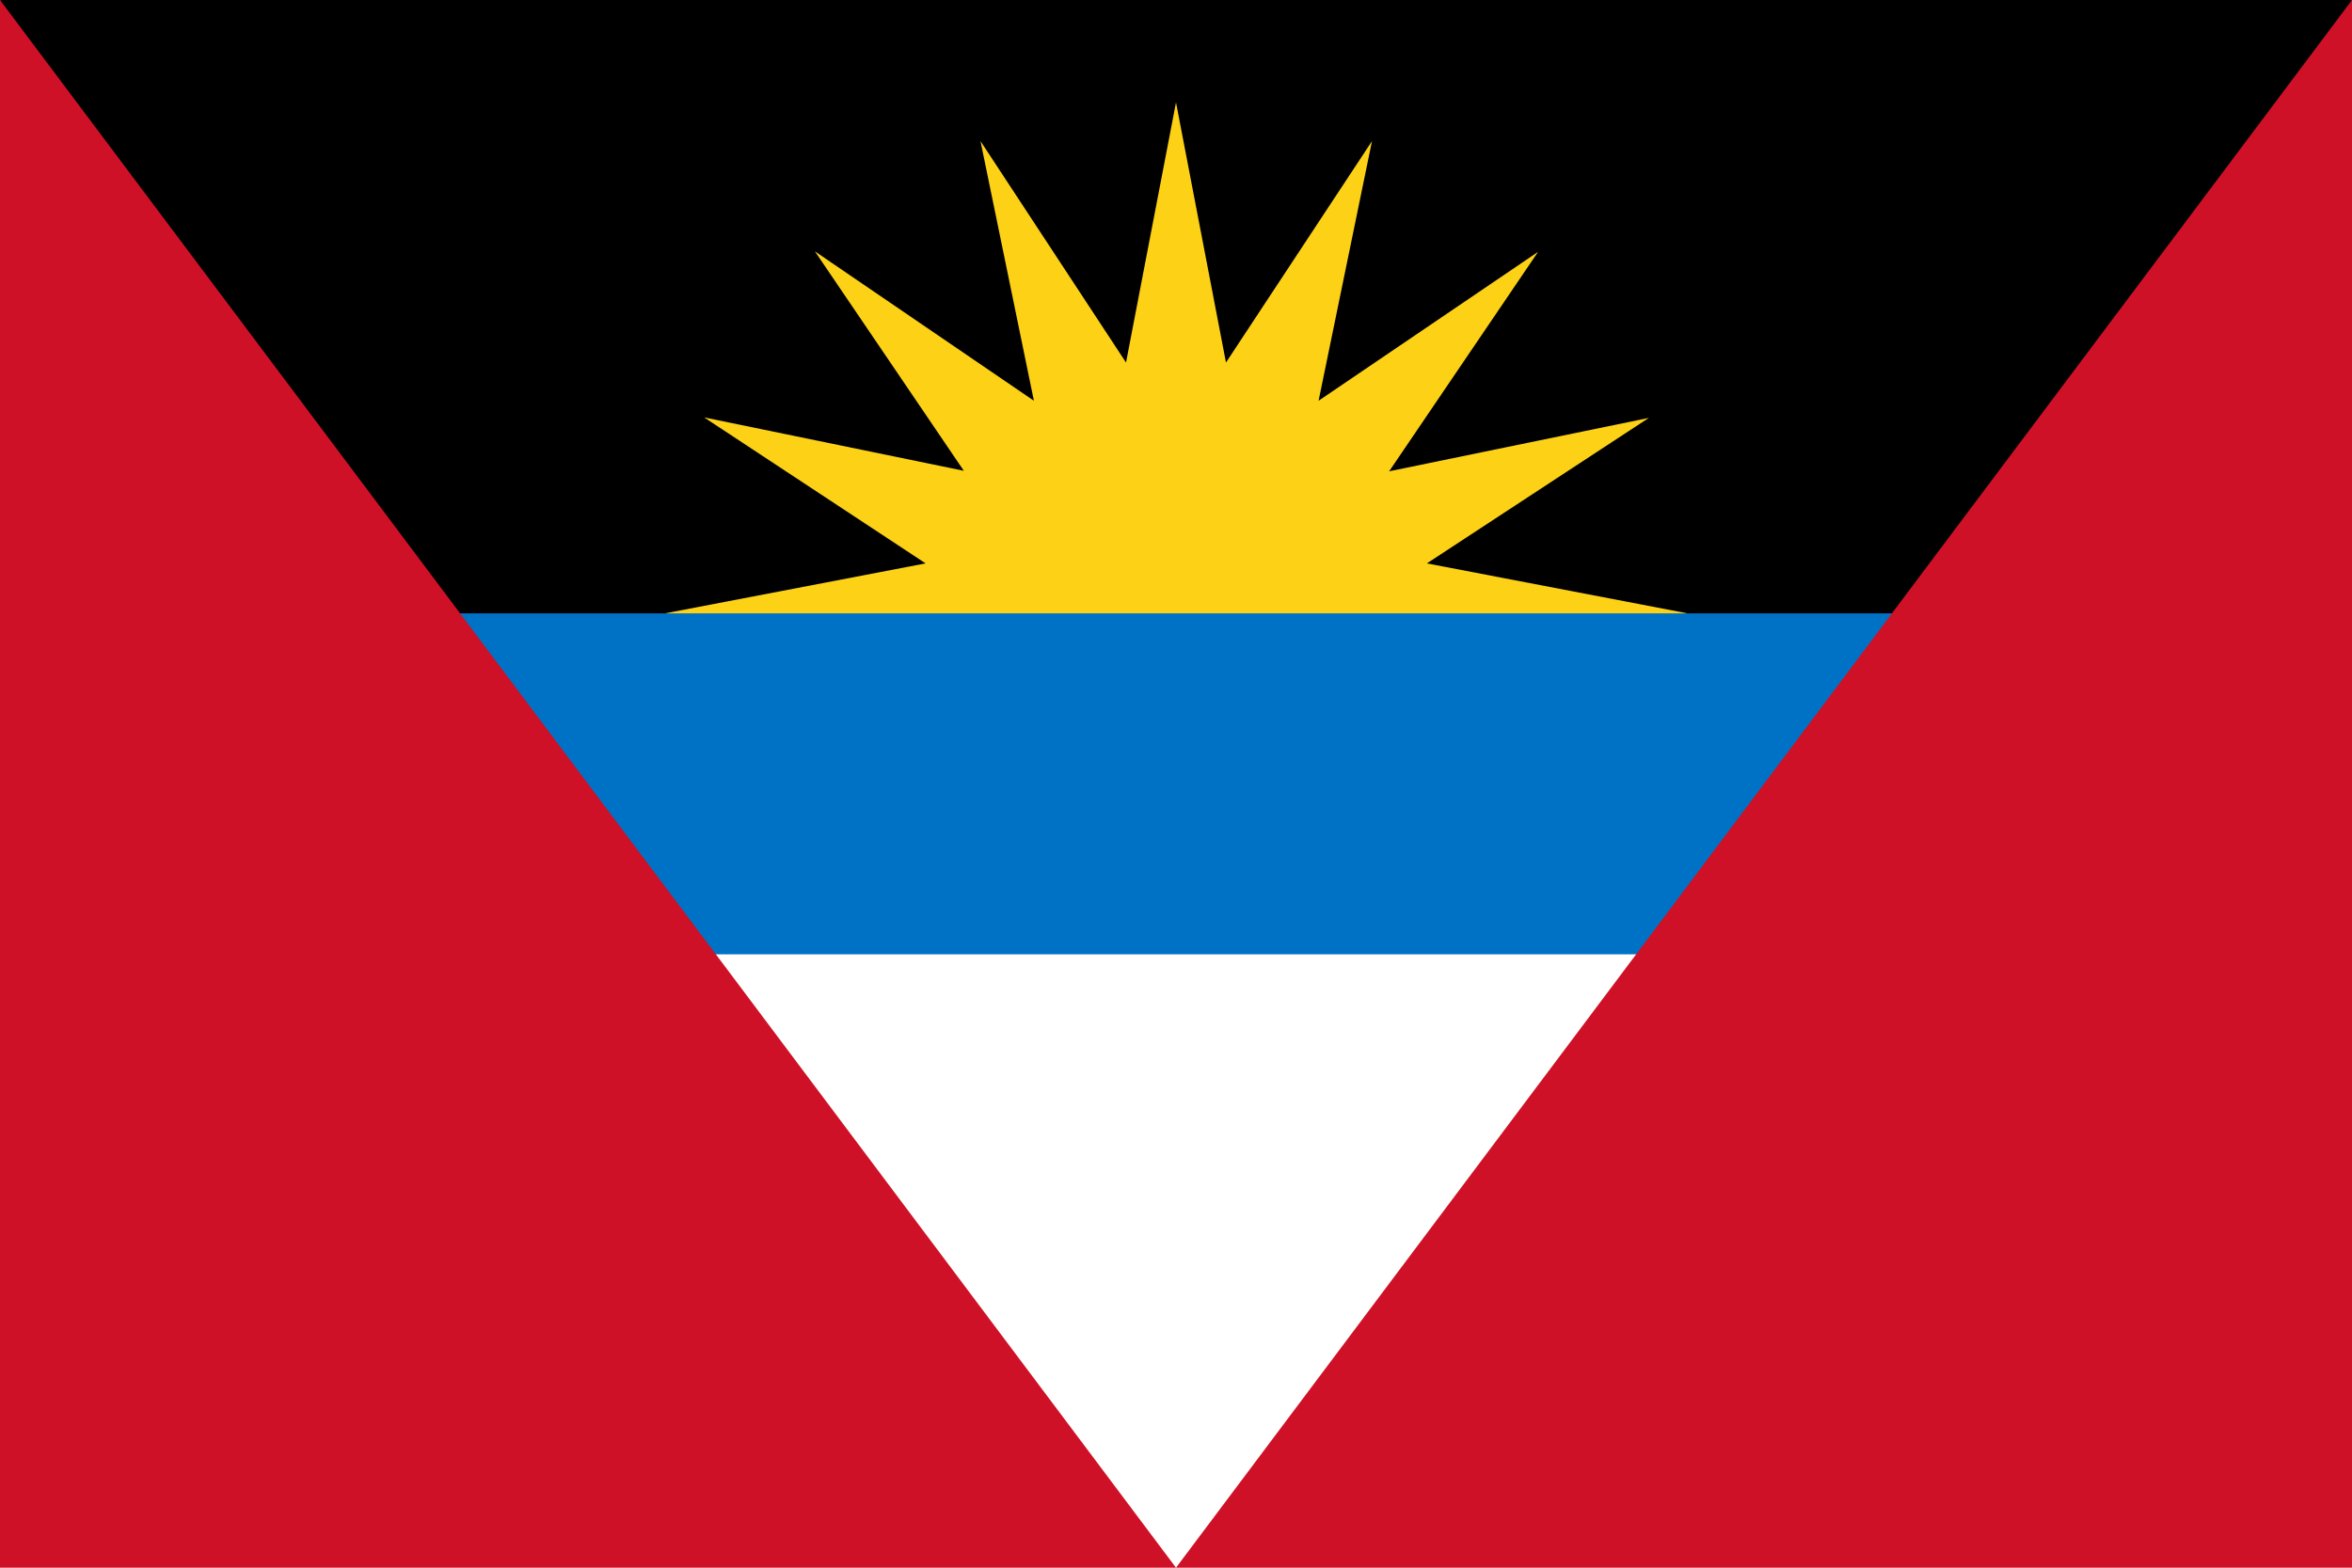 <?xml version="1.0" encoding="utf-8"?>
<!-- Generator: Adobe Illustrator 27.9.1, SVG Export Plug-In . SVG Version: 6.00 Build 0)  -->
<svg version="1.1" id="atg" xmlns="http://www.w3.org/2000/svg" xmlns:xlink="http://www.w3.org/1999/xlink" x="0px" y="0px"
	 viewBox="0 0 480 320" style="enable-background:new 0 0 480 320;" xml:space="preserve">
<style type="text/css">
	.st0{fill:#FFFFFF;}
	.st1{fill:#FCD116;}
	.st2{fill:#0072C6;}
	.st3{fill:#CE1126;}
</style>
<path class="st0" d="M0,0h480v320H0V0z"/>
<path d="M0,0h480l-31.3,160H31.3L0,0z"/>
<path class="st1" d="M240,160l-104.3-34.8l53.2-10.2l-45.2-29.8l53,10.9l-30.4-44.8L211,81.8l-10.9-53L229.8,74L240,20.9L250.2,74
	L280,28.8l-10.9,53l44.8-30.4l-30.4,44.8l53-10.9L291.2,115l53.2,10.2L240,160z"/>
<path class="st2" d="M31.3,125.2h417.4v69.6H31.3V125.2z"/>
<path class="st3" d="M0,0l240,320L480,0v320H0V0z"/>
</svg>
